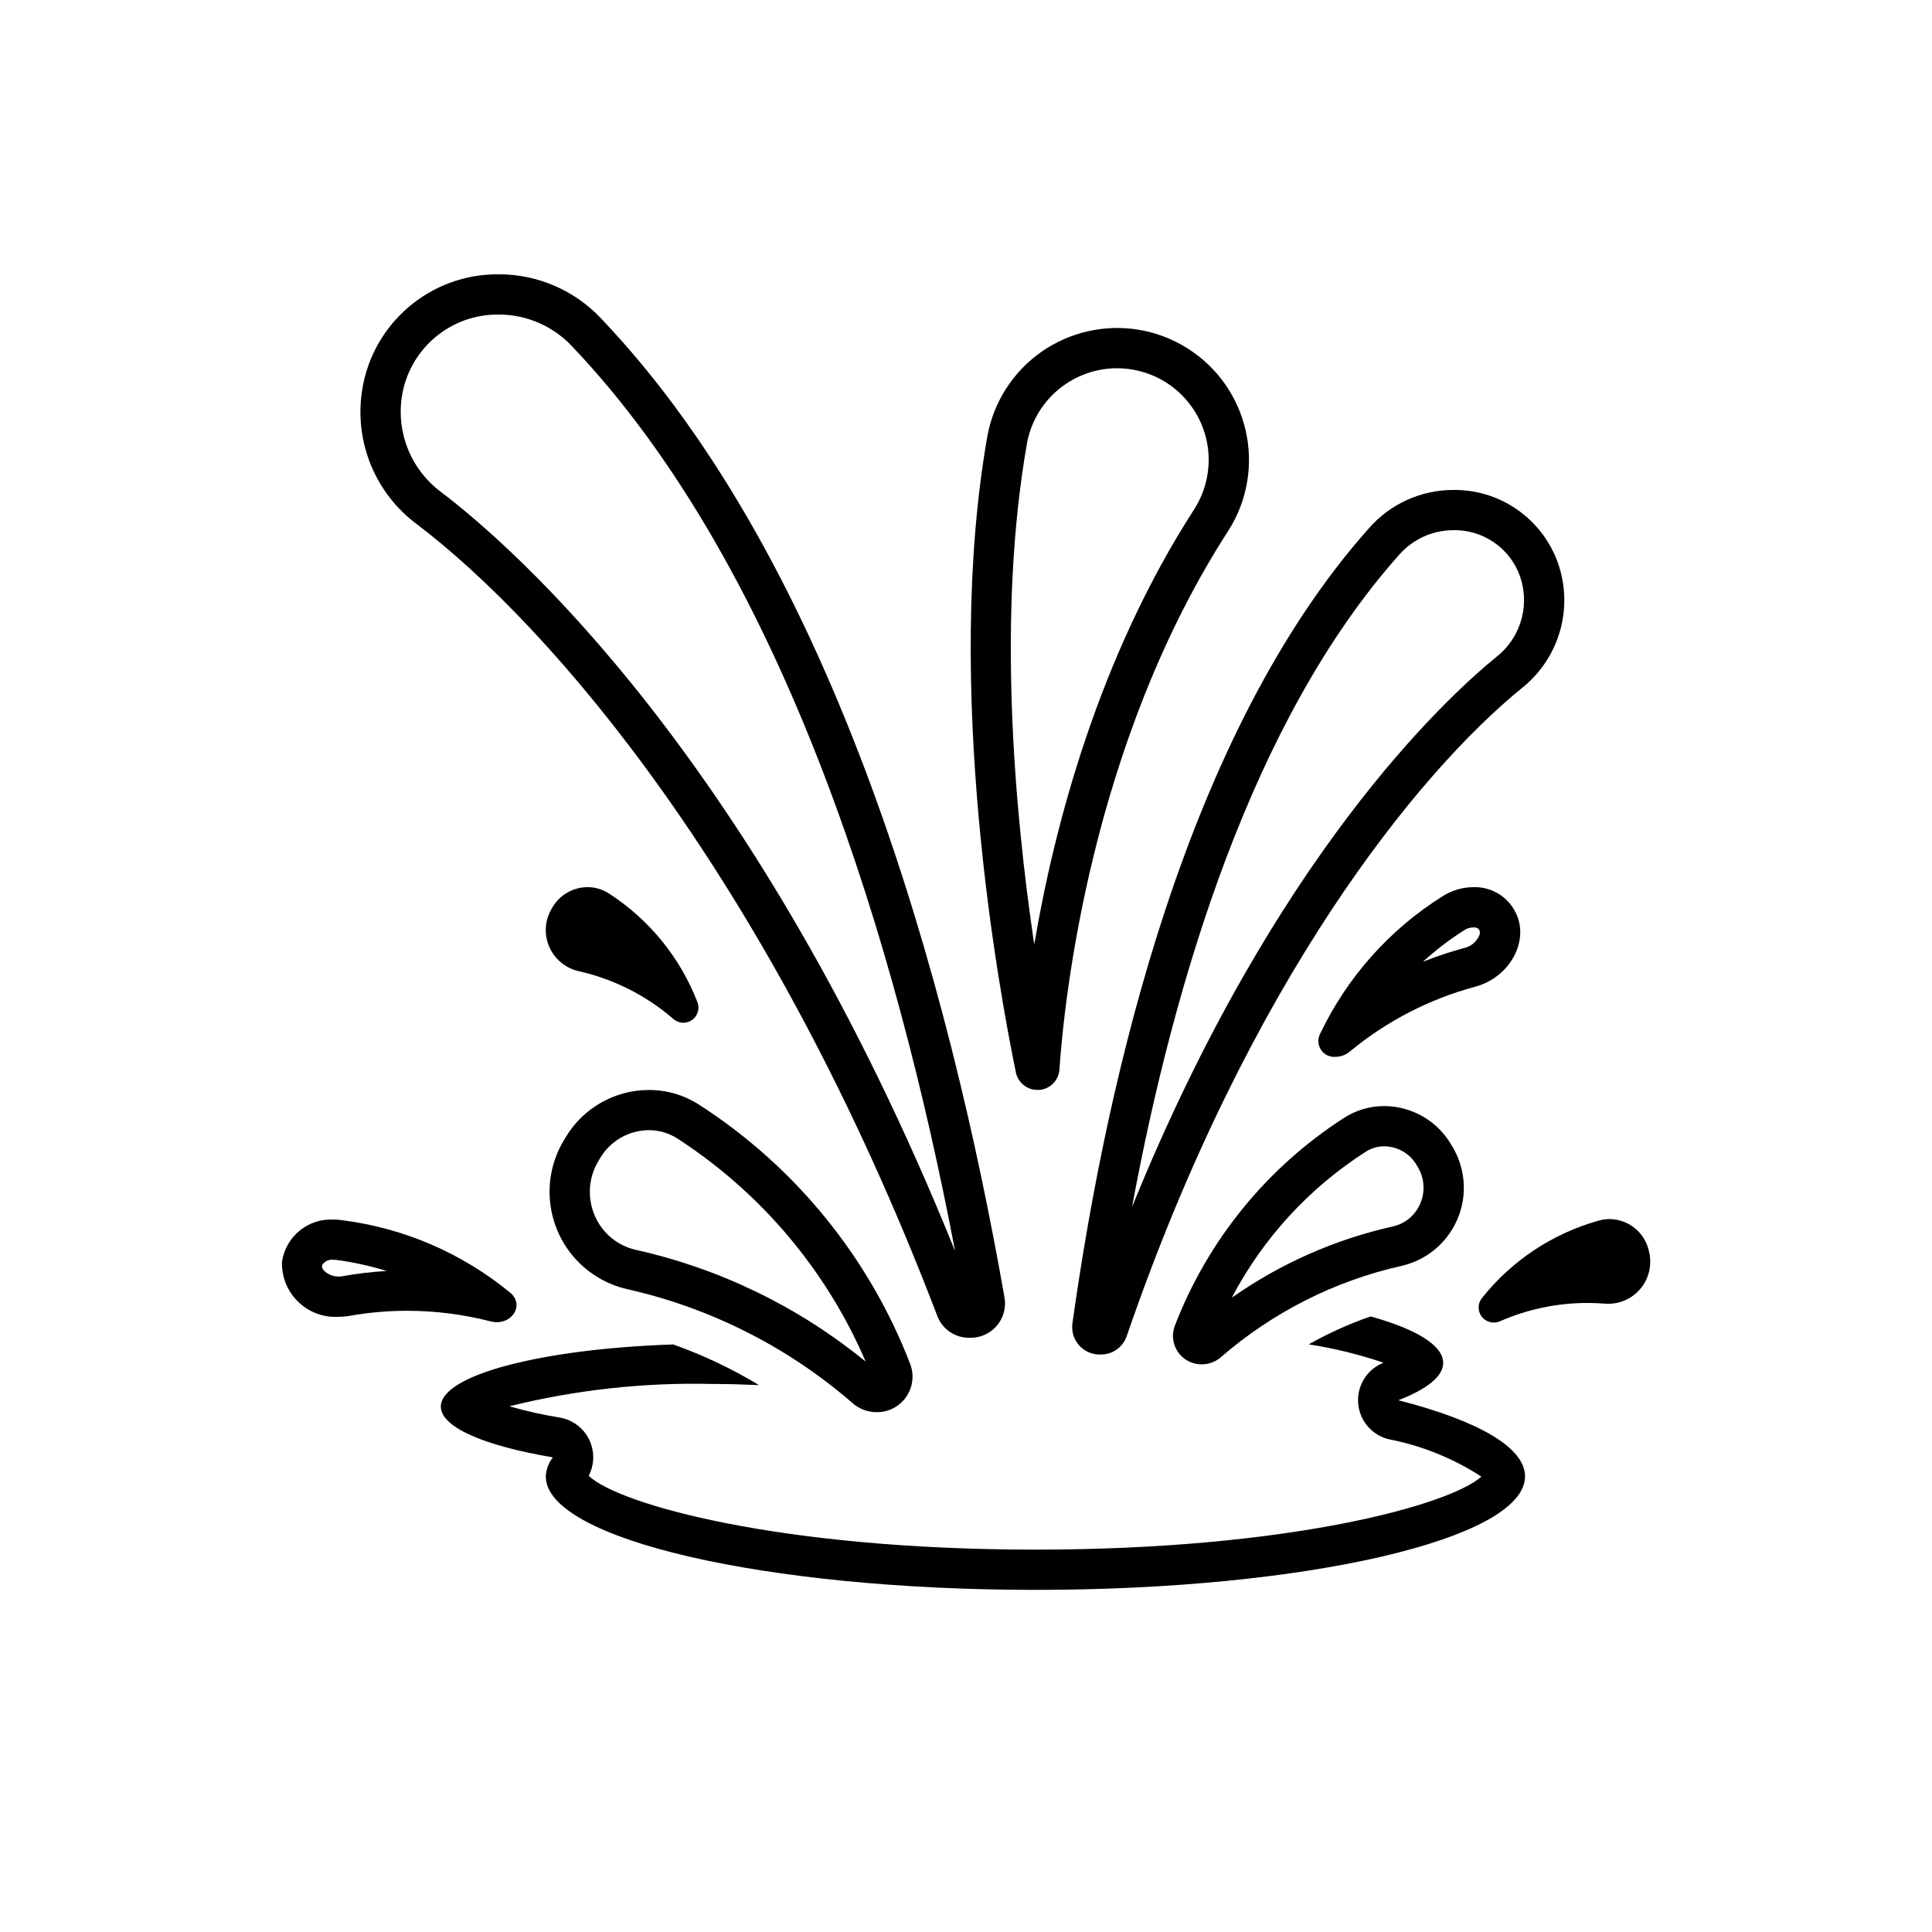 <svg overflow="hidden" viewBox="0, 0, 96, 96" id="Icons_Splash1_M" xmlns="http://www.w3.org/2000/svg" xmlns:xlink="http://www.w3.org/1999/xlink" xmlns:xml="http://www.w3.org/XML/1998/namespace" version="1.1"><g id="Icons"><path d="M51.549 54.157 C51.584 54.159 51.619 54.159 51.654 54.157 C52.185 54.109 52.603 53.683 52.641 53.151 C52.881 49.668 54.207 36.922 61.056 26.338 C62.982 23.274 62.059 19.229 58.995 17.303 C55.93 15.377 51.885 16.3 49.959 19.364 C49.525 20.055 49.224 20.821 49.071 21.622 C46.846 34.161 49.671 49.369 50.479 53.291 C50.586 53.796 51.032 54.158 51.549 54.157 z M51.041 21.967 C51.53 19.501 53.925 17.898 56.391 18.386 C58.857 18.875 60.46 21.27 59.971 23.736 C59.865 24.271 59.664 24.783 59.377 25.247 C54.577 32.662 52.392 41.061 51.401 46.869 C51.395 46.902 51.386 46.902 51.381 46.869 C50.42 40.365 49.522 30.523 51.041 21.967 z" /><path d="M20.71 26.045 C27.371 31.102 38.25 43.625 46.554 65.336 C46.789 66.023 47.438 66.482 48.164 66.474 C49.107 66.51 49.901 65.775 49.938 64.832 C49.943 64.7 49.932 64.568 49.907 64.438 C47.207 49.068 41.547 28.093 29.88 15.838 C28.565 14.431 26.726 13.631 24.8 13.63 C21.411 13.591 18.509 16.05 17.992 19.4 C17.596 21.948 18.642 24.505 20.71 26.045 z M19.966 19.721 C20.327 17.34 22.392 15.592 24.8 15.63 C26.178 15.634 27.493 16.209 28.433 17.217 C39.077 28.4 44.61 47.256 47.439 62.068 C47.449 62.123 47.439 62.125 47.42 62.073 C37.56 37.679 25.48 27.155 21.92 24.452 C20.444 23.358 19.692 21.538 19.966 19.721 z" /><path d="M54.693 67.305 C55.293 67.312 55.825 66.923 56 66.349 C62.062 48.736 70.435 38.411 75.632 34.181 C77.246 32.893 78.016 30.817 77.632 28.788 C77.143 26.189 74.859 24.316 72.215 24.345 C70.605 24.345 69.073 25.042 68.015 26.255 C59 36.386 55.035 53.338 53.293 65.721 C53.172 66.465 53.676 67.167 54.42 67.288 C54.51 67.303 54.602 67.308 54.693 67.305 z M69.508 27.584 C70.188 26.799 71.175 26.347 72.214 26.345 C73.904 26.311 75.368 27.509 75.669 29.172 C75.909 30.476 75.409 31.807 74.369 32.63 C71.753 34.759 63.315 42.605 56.287 59.885 C56.266 59.935 56.257 59.934 56.267 59.885 C58.339 48.741 62.225 35.772 69.508 27.584 z" /><path d="M68.783 54.96 C68.07 54.959 67.371 55.166 66.773 55.554 C62.953 58.017 60.014 61.628 58.379 65.869 C58.098 66.597 58.46 67.416 59.189 67.697 C59.361 67.764 59.544 67.796 59.728 67.792 C60.077 67.79 60.413 67.662 60.674 67.43 C63.243 65.203 66.323 63.647 69.64 62.9 C71.782 62.413 73.124 60.283 72.637 58.141 C72.543 57.729 72.385 57.334 72.167 56.972 L72.101 56.861 C71.407 55.687 70.147 54.965 68.783 54.96 z M70.57 59.809 C70.324 60.387 69.814 60.81 69.2 60.944 C66.343 61.584 63.639 62.778 61.241 64.458 C61.223 64.471 61.216 64.465 61.227 64.445 C62.777 61.507 65.062 59.022 67.86 57.233 C68.134 57.053 68.455 56.958 68.783 56.96 C69.44 56.964 70.048 57.312 70.383 57.877 L70.448 57.987 C70.781 58.539 70.827 59.218 70.57 59.809 z" /><path d="M69.511 69.584 C69.506 69.582 69.503 69.577 69.505 69.571 C69.506 69.568 69.508 69.566 69.511 69.565 C70.898 69.025 71.711 68.396 71.711 67.723 C71.711 66.844 70.355 66.039 68.105 65.413 C67.05 65.777 66.03 66.236 65.058 66.785 C65.044 66.793 65.046 66.802 65.058 66.804 C66.304 66.999 67.53 67.301 68.725 67.704 C68.73 67.706 68.732 67.711 68.731 67.716 C68.73 67.718 68.728 67.72 68.725 67.721 C67.702 68.138 67.211 69.305 67.628 70.328 C67.868 70.915 68.371 71.354 68.986 71.511 C70.629 71.826 72.196 72.456 73.6 73.367 C73.604 73.37 73.605 73.375 73.603 73.379 C73.602 73.38 73.601 73.381 73.6 73.382 C71.987 74.8 64 77 51.451 77 C38.769 77 30.751 74.757 29.256 73.337 L29.256 73.326 C29.762 72.344 29.377 71.138 28.395 70.632 C28.212 70.537 28.015 70.471 27.811 70.437 C26.979 70.303 26.155 70.119 25.345 69.887 C25.34 69.885 25.337 69.88 25.339 69.874 C25.34 69.871 25.342 69.869 25.345 69.868 C28.625 69.059 31.998 68.689 35.376 68.768 C36.157 68.768 36.923 68.791 37.676 68.823 C37.698 68.823 37.701 68.816 37.682 68.805 C36.343 67.998 34.925 67.328 33.452 66.805 C26.926 67.022 21.905 68.319 21.905 69.892 C21.905 70.929 24.098 71.846 27.458 72.413 C27.463 72.414 27.467 72.419 27.466 72.425 C27.466 72.426 27.465 72.428 27.464 72.429 C27.252 72.697 27.132 73.026 27.121 73.368 C27.124 76.475 38.016 79 51.451 79 C64.886 79 75.778 76.475 75.778 73.361 C75.778 71.908 73.406 70.583 69.511 69.584 z" /><path d="M75.238 45.207 L75.198 45.14 C74.771 44.459 74.014 44.057 73.211 44.082 C72.664 44.085 72.129 44.245 71.669 44.542 C69.041 46.194 66.936 48.559 65.6 51.361 C65.397 51.746 65.544 52.222 65.929 52.426 C66.063 52.497 66.215 52.527 66.366 52.514 C66.628 52.511 66.88 52.416 67.079 52.246 C68.897 50.741 71.017 49.645 73.296 49.031 C75.093 48.549 76.075 46.619 75.238 45.207 z M72.777 47.1 C72.09 47.284 71.414 47.508 70.753 47.77 C70.725 47.781 70.72 47.77 70.743 47.754 C71.366 47.191 72.035 46.681 72.743 46.228 C72.88 46.136 73.042 46.086 73.207 46.083 C73.303 46.073 73.399 46.101 73.474 46.161 L73.514 46.228 C73.546 46.318 73.539 46.418 73.495 46.503 C73.359 46.801 73.095 47.021 72.777 47.1 z" /><path d="M33.462 50.634 C33.775 50.906 34.249 50.873 34.522 50.561 C34.7 50.356 34.754 50.07 34.662 49.814 C33.804 47.586 32.259 45.688 30.252 44.394 C29.938 44.19 29.571 44.081 29.196 44.082 C28.479 44.084 27.816 44.465 27.452 45.082 L27.418 45.14 C26.823 46.129 27.143 47.413 28.132 48.008 C28.322 48.123 28.529 48.206 28.745 48.255 C30.49 48.646 32.11 49.464 33.462 50.634 z" /><path d="M81.941 62.2 L81.926 62.134 C81.713 61.228 80.909 60.584 79.979 60.575 C79.802 60.575 79.627 60.599 79.457 60.647 C77.156 61.285 75.116 62.636 73.632 64.507 C73.377 64.833 73.435 65.304 73.761 65.558 C73.894 65.662 74.058 65.718 74.226 65.717 C74.334 65.716 74.44 65.694 74.539 65.65 C75.906 65.053 77.381 64.744 78.872 64.743 C79.177 64.743 79.472 64.756 79.746 64.778 C79.805 64.783 79.862 64.785 79.92 64.785 C81.074 64.78 82.006 63.84 82 62.685 C82 62.522 81.98 62.359 81.941 62.2 z" /><path d="M24.69 65.7 C25.522 65.7 26.03 64.8 25.35 64.232 C22.953 62.26 20.044 61.009 16.963 60.626 C16.833 60.608 16.701 60.6 16.57 60.6 C15.318 60.535 14.217 61.424 14.018 62.662 L14.01 62.74 C13.989 64.207 15.161 65.414 16.628 65.435 C16.697 65.436 16.766 65.434 16.834 65.43 C17.021 65.43 17.207 65.413 17.391 65.381 C18.328 65.215 19.277 65.132 20.229 65.132 C21.631 65.133 23.027 65.311 24.384 65.66 C24.484 65.686 24.587 65.7 24.69 65.7 z M17.042 63.412 C16.973 63.424 16.904 63.43 16.834 63.43 C16.557 63.436 16.289 63.328 16.094 63.13 C16.036 63.079 16.003 63.007 16.001 62.93 L16.008 62.853 C16.133 62.67 16.349 62.57 16.57 62.595 C16.613 62.595 16.656 62.598 16.699 62.603 C17.535 62.714 18.36 62.893 19.166 63.139 C19.195 63.148 19.193 63.156 19.166 63.158 C18.454 63.2 17.744 63.284 17.042 63.409 z" /><path d="M31.173 64.059 C35.313 64.993 39.157 66.938 42.362 69.719 C42.688 70.008 43.107 70.168 43.542 70.17 C44.516 70.191 45.322 69.418 45.343 68.444 C45.348 68.214 45.308 67.985 45.225 67.77 C43.184 62.479 39.517 57.972 34.75 54.9 C34.003 54.416 33.132 54.158 32.242 54.16 C30.541 54.163 28.968 55.061 28.1 56.523 L28.018 56.662 C26.605 59.01 27.364 62.059 29.712 63.472 C30.165 63.744 30.658 63.942 31.173 64.059 z M29.74 57.681 L29.822 57.543 C30.329 56.688 31.248 56.162 32.242 56.157 C32.746 56.157 33.24 56.302 33.664 56.576 C37.8 59.254 41.049 63.098 43 67.622 C43.009 67.643 43 67.647 42.984 67.633 C39.673 64.934 35.779 63.042 31.611 62.108 C30.691 61.907 29.925 61.274 29.555 60.408 C29.171 59.523 29.239 58.506 29.74 57.681 z" /></g></svg>